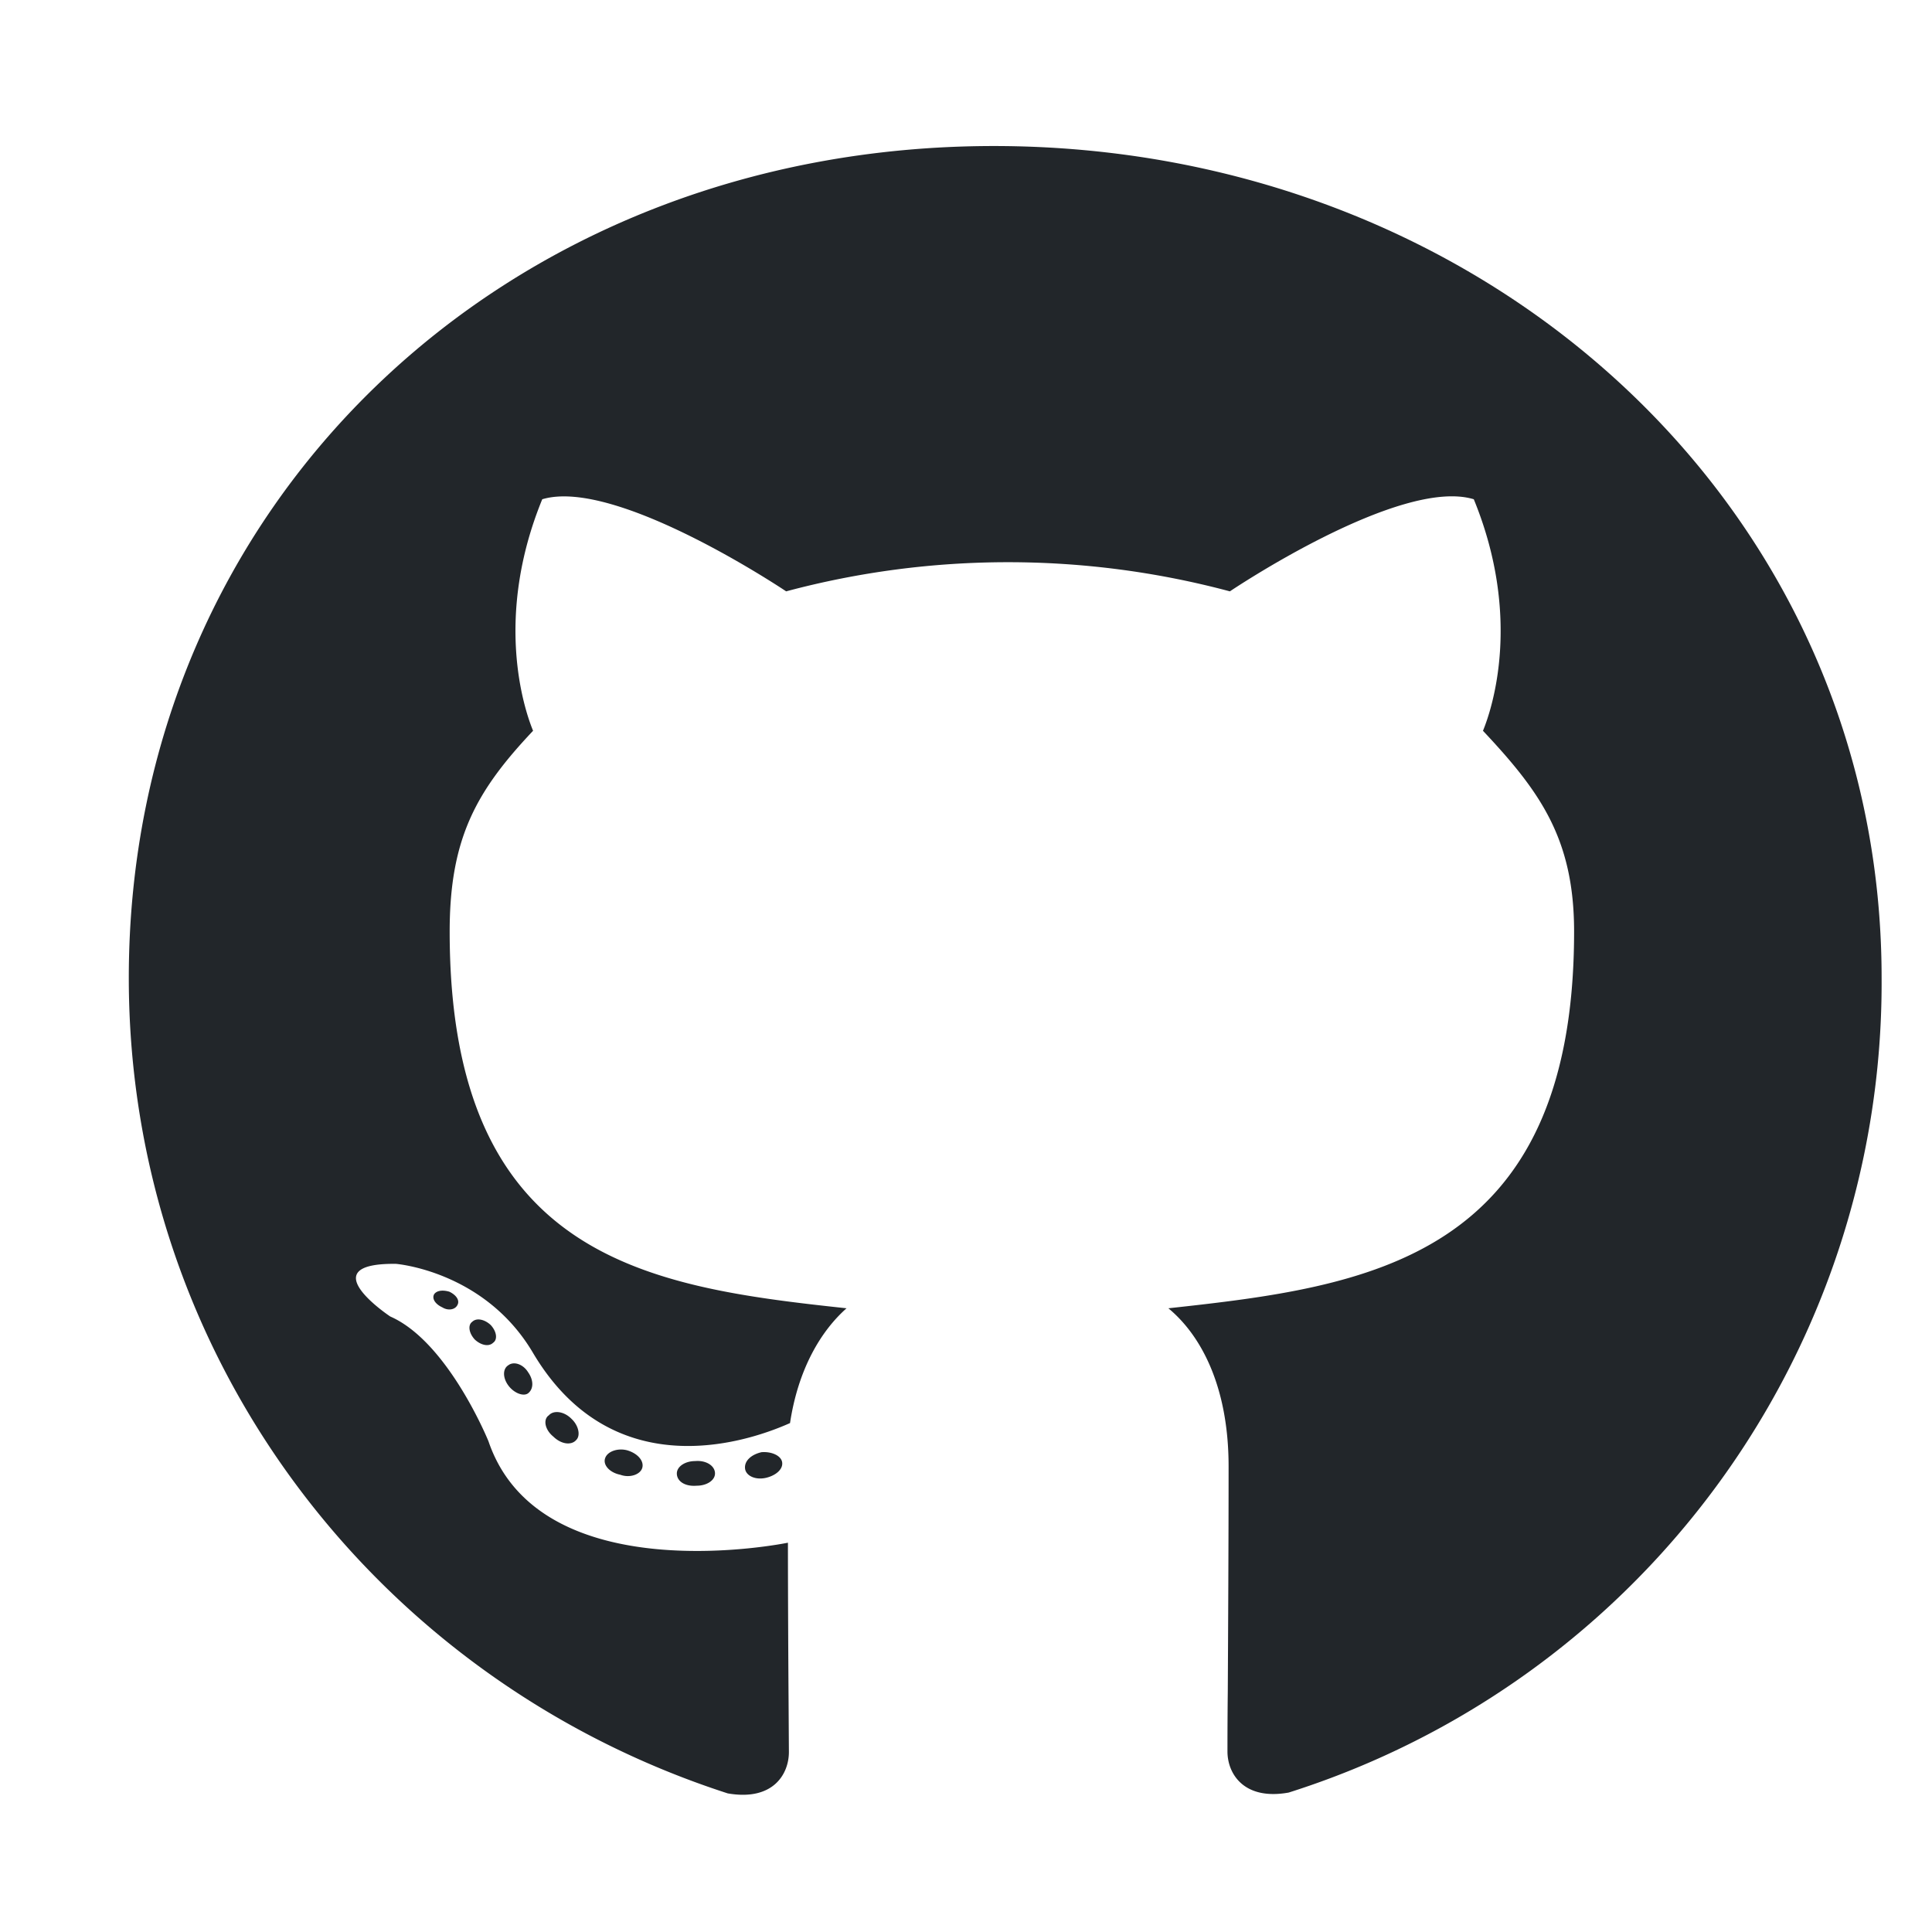 <svg xmlns:xlink="http://www.w3.org/1999/xlink" viewBox="0 0 12 11" fill="none" xmlns="http://www.w3.org/2000/svg" width="18"  height="18" ><path clip-rule="evenodd" d="M.8 5.574C.8 2.637 3.129.407 6.173.407c3.045 0 5.514 2.23 5.514 5.167a5.275 5.275 0 0 1-3.683 5.06c-.279.05-.38-.118-.38-.255 0-.058 0-.192.002-.373.002-.366.005-.92.005-1.398 0-.497-.172-.815-.374-.982 1.227-.134 2.52-.297 2.52-2.34 0-.58-.215-.873-.566-1.247.057-.138.244-.703-.057-1.438-.459-.14-1.515.572-1.515.572a5.334 5.334 0 0 0-2.756 0s-1.056-.71-1.515-.572c-.3.733-.114 1.3-.057 1.438-.351.372-.518.665-.518 1.247 0 2.037 1.238 2.208 2.465 2.34-.158.14-.3.375-.351.713-.314.14-1.12.375-1.6-.442-.301-.504-.848-.547-.848-.547-.537-.006-.035.327-.035.327.36.158.61.775.61.775.323.948 1.86.63 1.86.63 0 .289.002.694.004.98l.002.32c0 .138-.099.306-.38.257C2.332 9.932.8 7.922.8 5.574ZM3.853 8.66c-.066-.013-.11-.061-.094-.104.015-.042.079-.063.136-.048.066.019.107.067.094.11-.013.042-.079.063-.136.042Zm.474.068c.064 0 .114-.034.114-.076 0-.049-.057-.083-.123-.077-.063 0-.114.034-.114.077 0 .048.05.082.123.076Zm.402-.208c-.064.015-.108.055-.101.104.007.043.064.07.13.055.063-.015.107-.055.1-.097-.006-.04-.065-.068-.13-.062Zm-1.796-.81c-.028.02-.021.07.016.11.035.033.085.048.114.02.029-.02.022-.07-.015-.11-.035-.033-.086-.048-.115-.02Zm-.186-.09c-.044-.02-.066-.055-.05-.082.015-.021.05-.028.094-.015.044.021.066.055.05.083-.015.03-.059.036-.094.014Zm.66.672c-.035.027-.021.09.03.131.05.049.113.055.142.021.028-.027.015-.09-.029-.131-.048-.049-.114-.055-.142-.021Zm-.25-.187c-.035-.048-.035-.103 0-.125.035-.027.093-.006.123.043.035.049.035.104 0 .131-.028.021-.087 0-.123-.049Z" fill="#22262A"></path></svg>